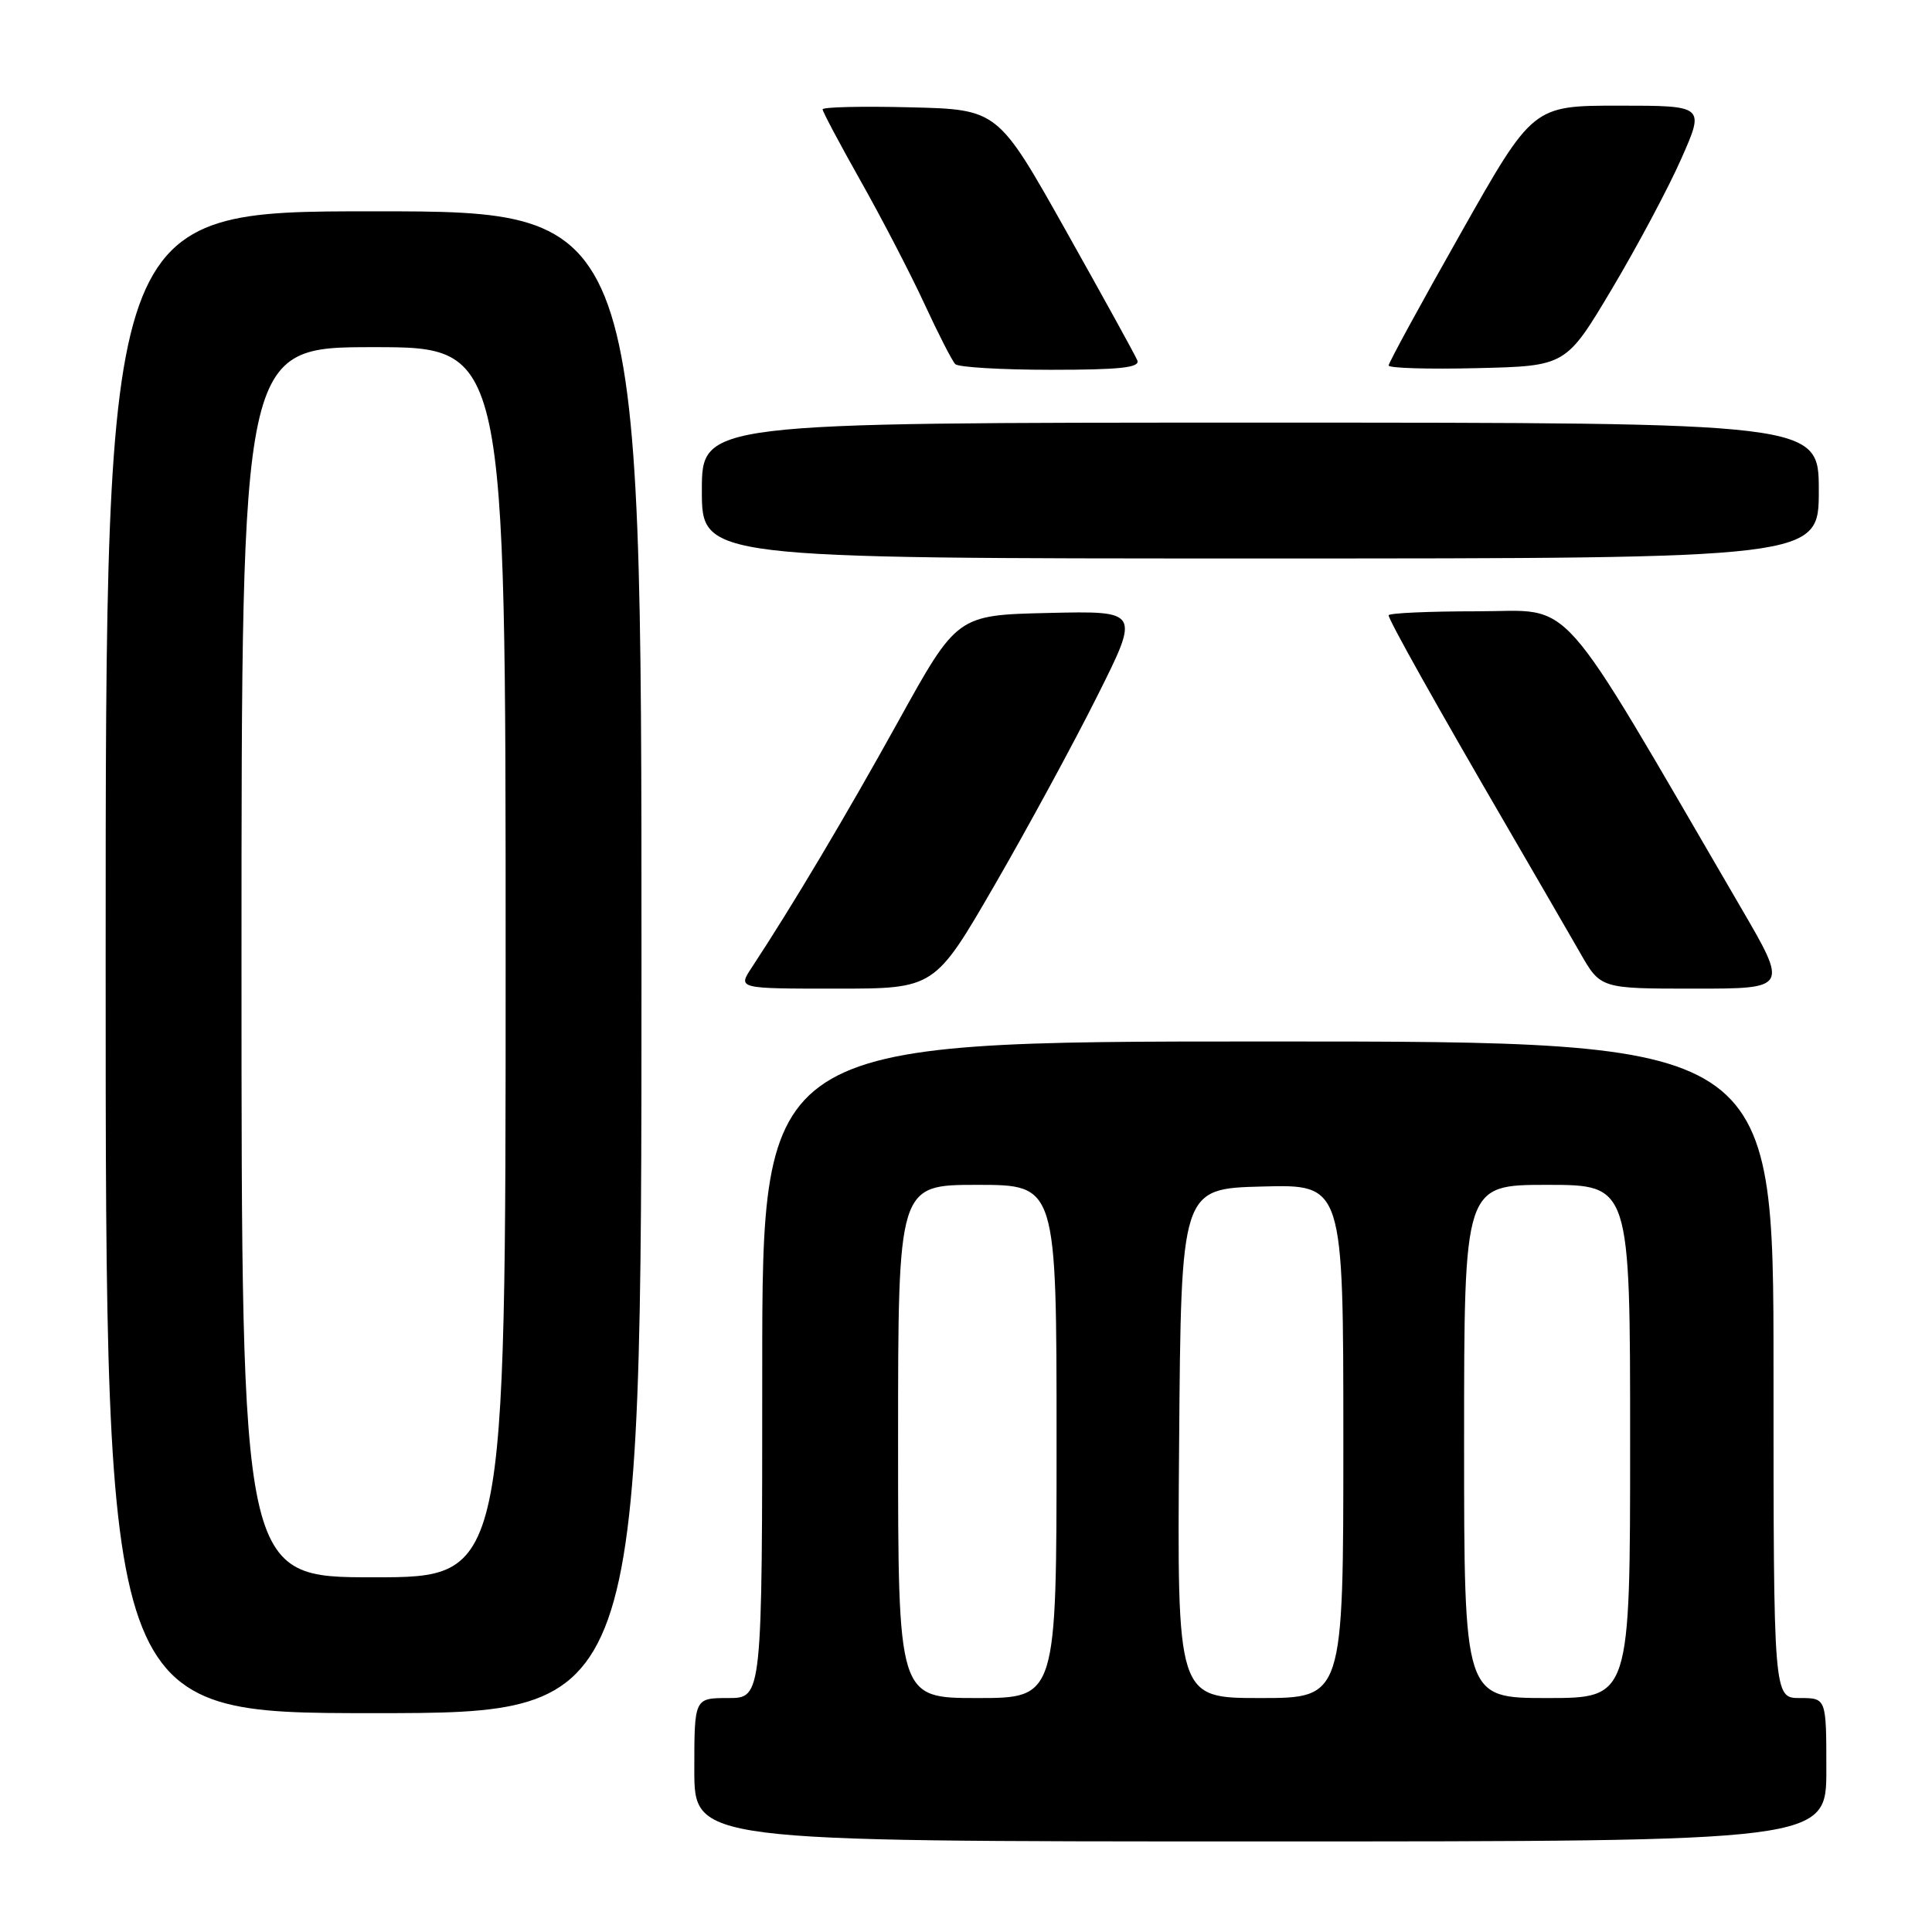 <?xml version="1.0" encoding="UTF-8" standalone="no"?>
<!DOCTYPE svg PUBLIC "-//W3C//DTD SVG 1.1//EN" "http://www.w3.org/Graphics/SVG/1.1/DTD/svg11.dtd" >
<svg xmlns="http://www.w3.org/2000/svg" xmlns:xlink="http://www.w3.org/1999/xlink" version="1.1" viewBox="0 0 256 256">
 <g >
 <path fill="currentColor"
d=" M 242.00 234.50 C 242.00 225.00 242.00 225.00 238.50 225.00 C 235.00 225.00 235.00 225.00 235.00 181.50 C 235.00 138.00 235.00 138.00 168.00 138.00 C 101.00 138.00 101.00 138.00 101.00 181.50 C 101.00 225.00 101.00 225.00 96.50 225.00 C 92.00 225.00 92.00 225.00 92.00 234.50 C 92.00 244.00 92.00 244.00 167.00 244.00 C 242.00 244.00 242.00 244.00 242.00 234.50 Z  M 85.00 127.50 C 85.00 28.00 85.00 28.00 49.50 28.00 C 14.00 28.00 14.00 28.00 14.00 127.50 C 14.00 227.00 14.00 227.00 49.50 227.00 C 85.00 227.00 85.00 227.00 85.00 127.50 Z  M 131.81 117.25 C 136.18 109.69 142.30 98.42 145.40 92.22 C 151.05 80.94 151.05 80.94 138.93 81.22 C 126.82 81.50 126.82 81.50 119.01 95.61 C 112.07 108.14 105.00 120.02 99.58 128.25 C 97.77 131.00 97.77 131.00 110.81 131.00 C 123.85 131.00 123.85 131.00 131.81 117.25 Z  M 230.67 120.25 C 205.79 77.57 208.84 81.00 195.79 81.00 C 189.30 81.00 184.00 81.24 184.00 81.53 C 184.00 82.15 190.35 93.49 199.96 110.00 C 203.64 116.33 207.87 123.64 209.37 126.25 C 212.08 131.00 212.08 131.00 224.51 131.00 C 236.94 131.00 236.94 131.00 230.67 120.25 Z  M 241.00 65.00 C 241.00 56.00 241.00 56.00 167.00 56.00 C 93.00 56.00 93.00 56.00 93.00 65.00 C 93.00 74.00 93.00 74.00 167.00 74.00 C 241.00 74.00 241.00 74.00 241.00 65.00 Z  M 150.70 47.75 C 150.42 47.06 146.14 39.30 141.20 30.50 C 132.21 14.50 132.21 14.50 120.60 14.22 C 114.22 14.06 109.00 14.18 109.00 14.49 C 109.00 14.79 111.28 19.08 114.07 24.03 C 116.86 28.98 120.65 36.28 122.49 40.26 C 124.33 44.24 126.17 47.84 126.58 48.25 C 127.00 48.66 132.71 49.00 139.27 49.00 C 148.43 49.00 151.09 48.71 150.70 47.75 Z  M 213.59 38.28 C 216.94 32.65 221.08 24.89 222.78 21.03 C 225.89 14.00 225.89 14.00 214.50 14.00 C 203.11 14.00 203.11 14.00 193.56 30.90 C 188.30 40.19 184.00 48.08 184.00 48.43 C 184.00 48.78 189.29 48.94 195.75 48.78 C 207.50 48.50 207.50 48.50 213.59 38.28 Z  M 119.00 191.00 C 119.00 157.00 119.00 157.00 129.50 157.00 C 140.00 157.00 140.00 157.00 140.00 191.00 C 140.00 225.00 140.00 225.00 129.50 225.00 C 119.00 225.00 119.00 225.00 119.00 191.00 Z  M 156.24 191.25 C 156.50 157.50 156.50 157.50 167.25 157.22 C 178.00 156.93 178.00 156.93 178.00 190.97 C 178.00 225.00 178.00 225.00 166.99 225.00 C 155.97 225.00 155.97 225.00 156.24 191.25 Z  M 194.00 191.00 C 194.00 157.00 194.00 157.00 205.00 157.00 C 216.00 157.00 216.00 157.00 216.00 191.00 C 216.00 225.00 216.00 225.00 205.00 225.00 C 194.00 225.00 194.00 225.00 194.00 191.00 Z  M 32.00 127.50 C 32.00 46.00 32.00 46.00 49.50 46.00 C 67.00 46.00 67.00 46.00 67.00 127.50 C 67.00 209.00 67.00 209.00 49.50 209.00 C 32.00 209.00 32.00 209.00 32.00 127.50 Z "/>
</g>
</svg>